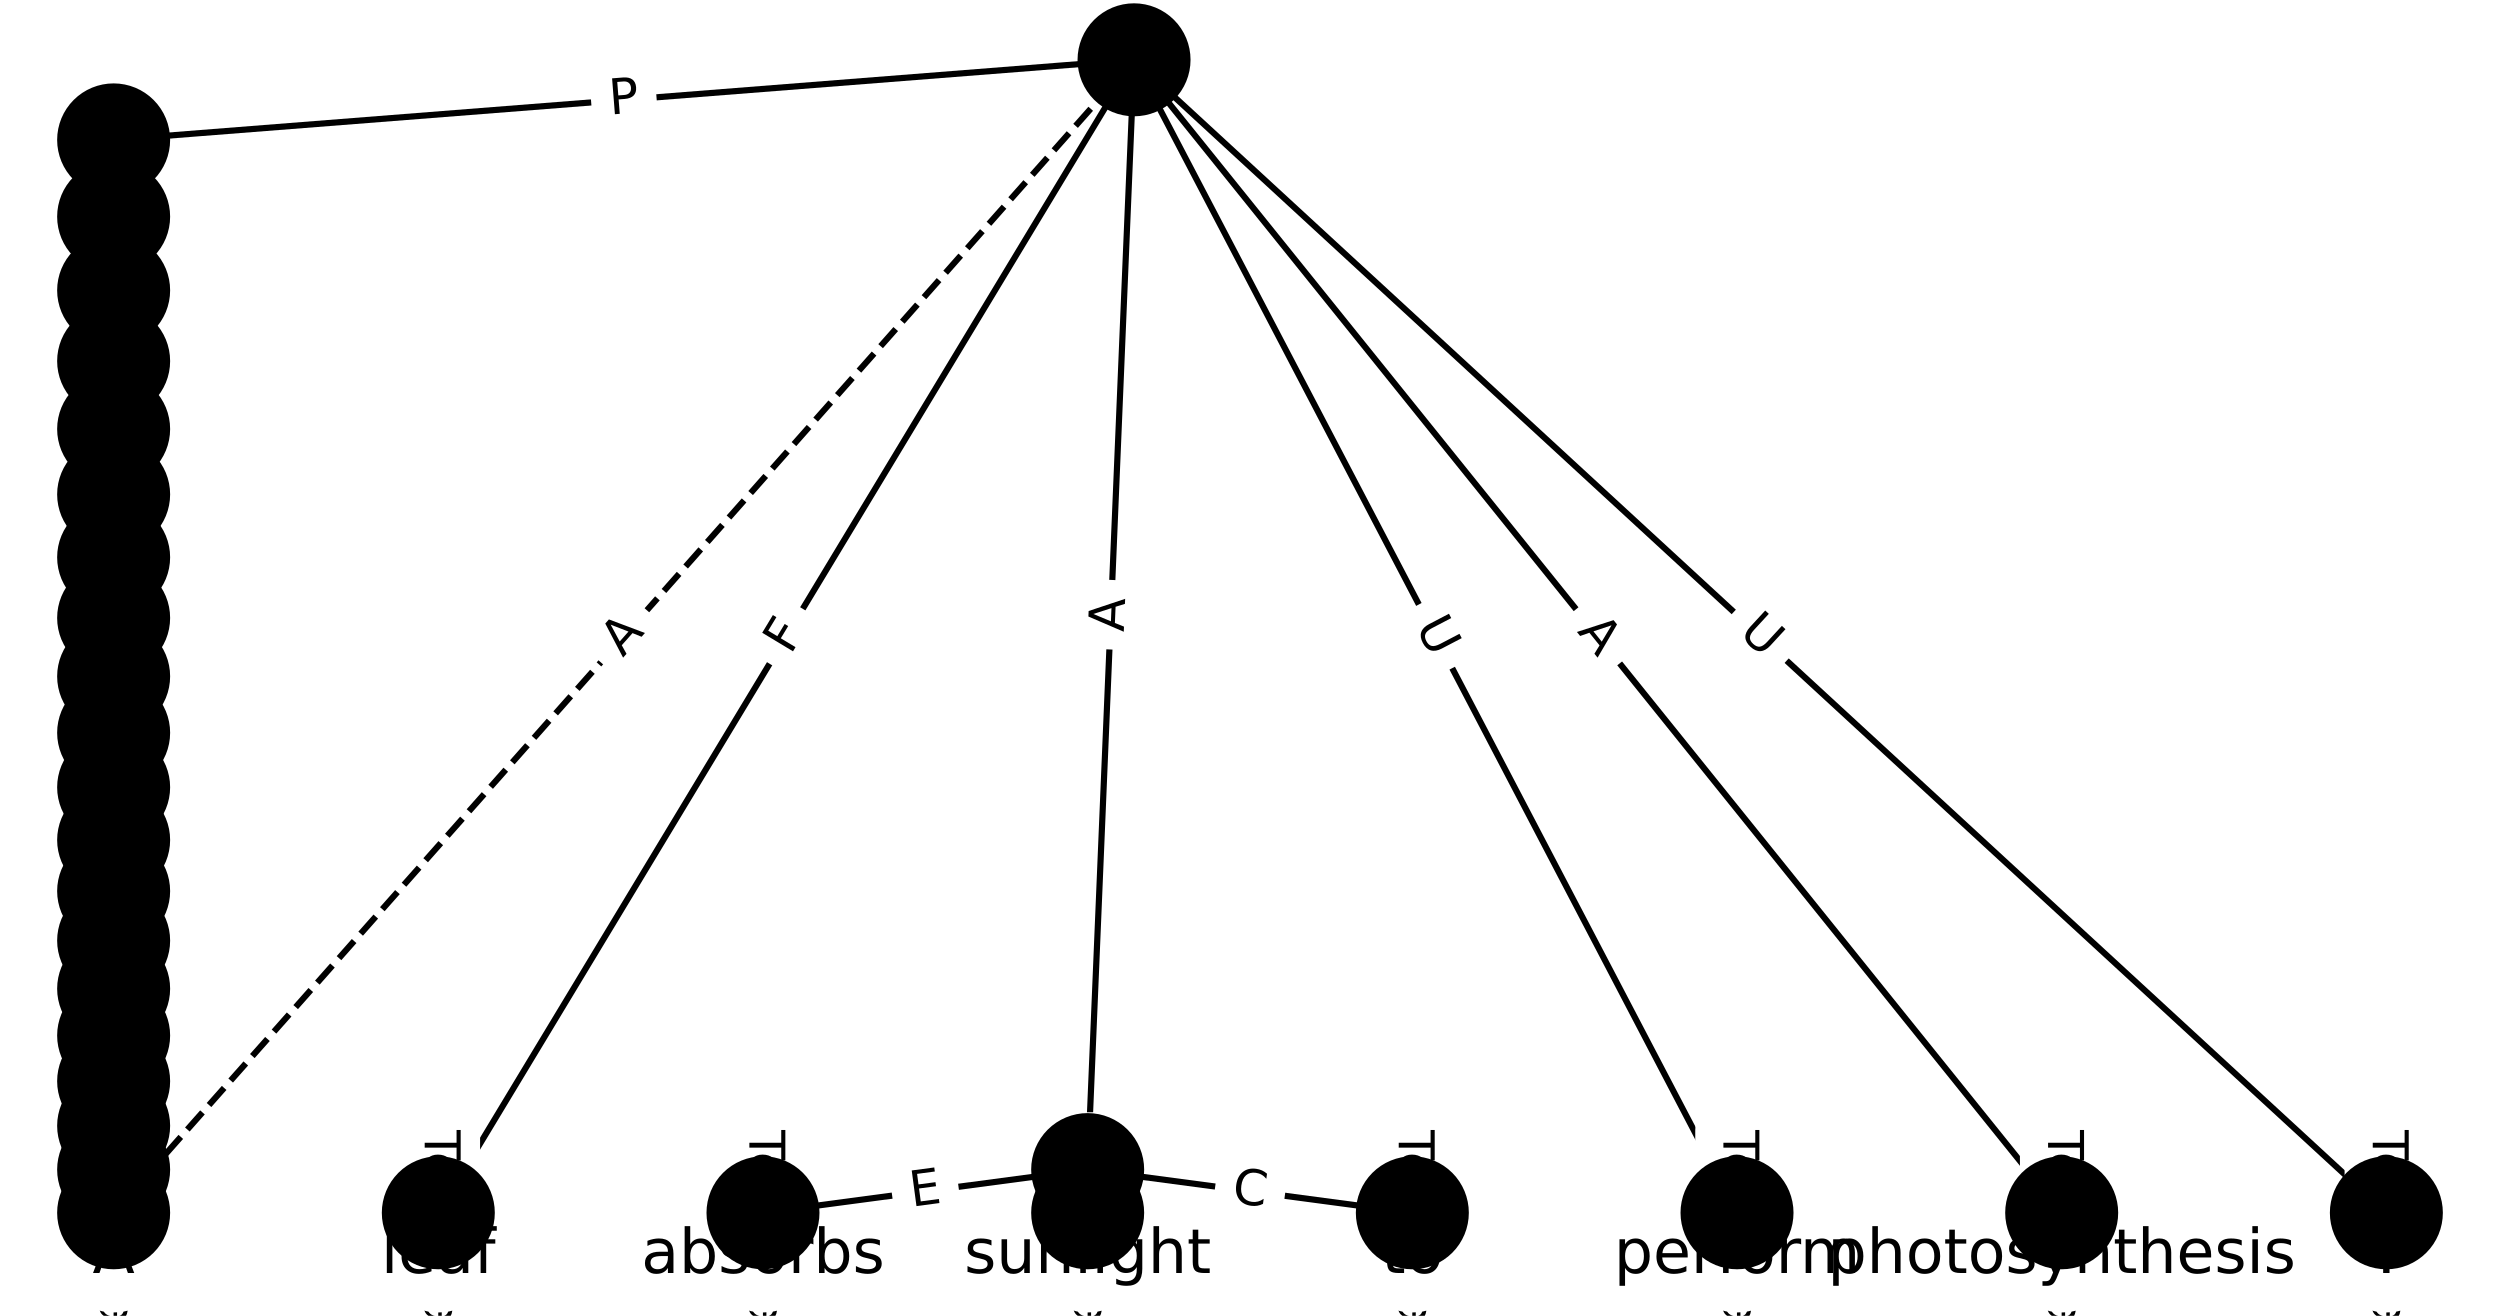 <?xml version="1.0" encoding="utf-8" standalone="no"?>
<!DOCTYPE svg PUBLIC "-//W3C//DTD SVG 1.1//EN"
  "http://www.w3.org/Graphics/SVG/1.1/DTD/svg11.dtd">
<!-- Created with matplotlib (https://matplotlib.org/) -->
<svg height="213.333pt" version="1.1" viewBox="0 0 405.333 213.333" width="405.333pt" xmlns="http://www.w3.org/2000/svg" xmlns:xlink="http://www.w3.org/1999/xlink">
 <defs>
  <style type="text/css">*{stroke-linecap:butt;stroke-linejoin:round;}</style>
 </defs>
 <g id="figure_1">
  <g id="patch_1">
   <path d="M 0 213.333 
L 405.333 213.333 
L 405.333 0 
L 0 0 
z
" style="fill:#ffffff;"/>
  </g>
  <g id="axes_1">
   <g id="LineCollection_1">
    <path clip-path="url(#pa2ad34bee8)" d="M 183.866 9.697 
L 71.065 196.633 
" style="fill:none;stroke:#000000;"/>
    <path clip-path="url(#pa2ad34bee8)" d="M 183.866 9.697 
L 176.346 189.63 
" style="fill:none;stroke:#000000;"/>
    <path clip-path="url(#pa2ad34bee8)" d="M 183.866 9.697 
L 281.628 196.633 
" style="fill:none;stroke:#000000;"/>
    <path clip-path="url(#pa2ad34bee8)" d="M 183.866 9.697 
L 334.268 196.633 
" style="fill:none;stroke:#000000;"/>
    <path clip-path="url(#pa2ad34bee8)" d="M 183.866 9.697 
L 386.909 196.633 
" style="fill:none;stroke:#000000;"/>
    <path clip-path="url(#pa2ad34bee8)" d="M 183.866 9.697 
L 18.424 22.681 
" style="fill:none;stroke:#000000;"/>
    <path clip-path="url(#pa2ad34bee8)" d="M 183.866 9.697 
L 18.424 196.633 
" style="fill:none;stroke:#000000;stroke-dasharray:3.7,1.6;stroke-dashoffset:0;"/>
    <path clip-path="url(#pa2ad34bee8)" d="M 71.065 196.633 
L 71.065 203.636 
" style="fill:none;stroke:#000000;"/>
    <path clip-path="url(#pa2ad34bee8)" d="M 176.346 189.63 
L 123.706 196.633 
" style="fill:none;stroke:#000000;"/>
    <path clip-path="url(#pa2ad34bee8)" d="M 176.346 189.63 
L 176.346 196.633 
" style="fill:none;stroke:#000000;"/>
    <path clip-path="url(#pa2ad34bee8)" d="M 176.346 189.63 
L 228.987 196.633 
" style="fill:none;stroke:#000000;"/>
    <path clip-path="url(#pa2ad34bee8)" d="M 281.628 196.633 
L 281.628 203.636 
" style="fill:none;stroke:#000000;"/>
    <path clip-path="url(#pa2ad34bee8)" d="M 334.268 196.633 
L 334.268 203.636 
" style="fill:none;stroke:#000000;"/>
    <path clip-path="url(#pa2ad34bee8)" d="M 386.909 196.633 
L 386.909 203.636 
" style="fill:none;stroke:#000000;"/>
    <path clip-path="url(#pa2ad34bee8)" d="M 18.424 22.681 
L 18.424 35.13 
" style="fill:none;stroke:#000000;"/>
    <path clip-path="url(#pa2ad34bee8)" d="M 123.706 196.633 
L 123.706 203.636 
" style="fill:none;stroke:#000000;"/>
    <path clip-path="url(#pa2ad34bee8)" d="M 176.346 196.633 
L 176.346 203.636 
" style="fill:none;stroke:#000000;"/>
    <path clip-path="url(#pa2ad34bee8)" d="M 228.987 196.633 
L 228.987 203.636 
" style="fill:none;stroke:#000000;"/>
    <path clip-path="url(#pa2ad34bee8)" d="M 18.424 35.13 
L 18.424 47.074 
" style="fill:none;stroke:#000000;"/>
    <path clip-path="url(#pa2ad34bee8)" d="M 18.424 47.074 
L 18.424 58.542 
" style="fill:none;stroke:#000000;"/>
    <path clip-path="url(#pa2ad34bee8)" d="M 18.424 58.542 
L 18.424 69.562 
" style="fill:none;stroke:#000000;"/>
    <path clip-path="url(#pa2ad34bee8)" d="M 18.424 69.562 
L 18.424 80.16 
" style="fill:none;stroke:#000000;"/>
    <path clip-path="url(#pa2ad34bee8)" d="M 18.424 80.16 
L 18.424 90.36 
" style="fill:none;stroke:#000000;"/>
    <path clip-path="url(#pa2ad34bee8)" d="M 18.424 90.36 
L 18.424 100.186 
" style="fill:none;stroke:#000000;"/>
    <path clip-path="url(#pa2ad34bee8)" d="M 18.424 100.186 
L 18.424 109.662 
" style="fill:none;stroke:#000000;"/>
    <path clip-path="url(#pa2ad34bee8)" d="M 18.424 109.662 
L 18.424 118.807 
" style="fill:none;stroke:#000000;"/>
    <path clip-path="url(#pa2ad34bee8)" d="M 18.424 118.807 
L 18.424 127.644 
" style="fill:none;stroke:#000000;"/>
    <path clip-path="url(#pa2ad34bee8)" d="M 18.424 127.644 
L 18.424 136.192 
" style="fill:none;stroke:#000000;"/>
    <path clip-path="url(#pa2ad34bee8)" d="M 18.424 136.192 
L 18.424 144.471 
" style="fill:none;stroke:#000000;"/>
    <path clip-path="url(#pa2ad34bee8)" d="M 18.424 144.471 
L 18.424 152.501 
" style="fill:none;stroke:#000000;"/>
    <path clip-path="url(#pa2ad34bee8)" d="M 18.424 152.501 
L 18.424 160.301 
" style="fill:none;stroke:#000000;"/>
    <path clip-path="url(#pa2ad34bee8)" d="M 18.424 160.301 
L 18.424 167.891 
" style="fill:none;stroke:#000000;"/>
    <path clip-path="url(#pa2ad34bee8)" d="M 18.424 167.891 
L 18.424 175.293 
" style="fill:none;stroke:#000000;"/>
    <path clip-path="url(#pa2ad34bee8)" d="M 18.424 175.293 
L 18.424 182.53 
" style="fill:none;stroke:#000000;"/>
    <path clip-path="url(#pa2ad34bee8)" d="M 18.424 182.53 
L 18.424 189.63 
" style="fill:none;stroke:#000000;"/>
    <path clip-path="url(#pa2ad34bee8)" d="M 18.424 189.63 
L 18.424 196.633 
" style="fill:none;stroke:#000000;"/>
    <path clip-path="url(#pa2ad34bee8)" d="M 18.424 196.633 
L 18.424 203.636 
" style="fill:none;stroke:#000000;"/>
   </g>
   <g id="text_1">
    <g id="patch_2">
     <path clip-path="url(#pa2ad34bee8)" d="M 131.646 108.375 
L 134.024 104.435 
Q 135.264 102.381 133.209 101.141 
L 126.58 97.14 
Q 124.525 95.9 123.285 97.955 
L 120.908 101.895 
Q 119.668 103.95 121.723 105.19 
L 128.352 109.19 
Q 130.407 110.43 131.646 108.375 
z
" style="fill:#ffffff;stroke:#ffffff;stroke-linejoin:miter;"/>
    </g>
    <g clip-path="url(#pa2ad34bee8)">
     <!-- F -->
     <g transform="translate(128.167 106.275)rotate(-58.892)scale(0.08 -0.08)">
      <defs>
       <path d="M 9.812 72.906 
L 51.703 72.906 
L 51.703 64.594 
L 19.672 64.594 
L 19.672 43.109 
L 48.578 43.109 
L 48.578 34.812 
L 19.672 34.812 
L 19.672 0 
L 9.812 0 
z
" id="DejaVuSans-70"/>
      </defs>
      <use xlink:href="#DejaVuSans-70"/>
     </g>
    </g>
   </g>
   <g id="text_2">
    <g id="patch_3">
     <path clip-path="url(#pa2ad34bee8)" d="M 186.258 102.659 
L 186.486 97.192 
Q 186.587 94.794 184.189 94.694 
L 176.453 94.37 
Q 174.055 94.27 173.955 96.668 
L 173.726 102.136 
Q 173.626 104.534 176.024 104.634 
L 183.76 104.957 
Q 186.158 105.057 186.258 102.659 
z
" style="fill:#ffffff;stroke:#ffffff;stroke-linejoin:miter;"/>
    </g>
    <g clip-path="url(#pa2ad34bee8)">
     <!-- A -->
     <g transform="translate(182.198 102.49)rotate(-87.607)scale(0.08 -0.08)">
      <defs>
       <path d="M 34.188 63.188 
L 20.797 26.906 
L 47.609 26.906 
z
M 28.609 72.906 
L 39.797 72.906 
L 67.578 0 
L 57.328 0 
L 50.688 18.703 
L 17.828 18.703 
L 11.188 0 
L 0.781 0 
z
" id="DejaVuSans-65"/>
      </defs>
      <use xlink:href="#DejaVuSans-65"/>
     </g>
    </g>
   </g>
   <g id="text_3">
    <g id="patch_4">
     <path clip-path="url(#pa2ad34bee8)" d="M 225.833 103.477 
L 228.547 108.666 
Q 229.659 110.792 231.785 109.68 
L 238.646 106.092 
Q 240.773 104.98 239.661 102.853 
L 236.948 97.665 
Q 235.835 95.538 233.709 96.65 
L 226.848 100.238 
Q 224.721 101.351 225.833 103.477 
z
" style="fill:#ffffff;stroke:#ffffff;stroke-linejoin:miter;"/>
    </g>
    <g clip-path="url(#pa2ad34bee8)">
     <!-- U -->
     <g transform="translate(229.434 101.594)rotate(-297.608)scale(0.08 -0.08)">
      <defs>
       <path d="M 8.688 72.906 
L 18.609 72.906 
L 18.609 28.609 
Q 18.609 16.891 22.844 11.734 
Q 27.094 6.594 36.625 6.594 
Q 46.094 6.594 50.344 11.734 
Q 54.594 16.891 54.594 28.609 
L 54.594 72.906 
L 64.5 72.906 
L 64.5 27.391 
Q 64.5 13.141 57.438 5.859 
Q 50.391 -1.422 36.625 -1.422 
Q 22.797 -1.422 15.734 5.859 
Q 8.688 13.141 8.688 27.391 
z
" id="DejaVuSans-85"/>
      </defs>
      <use xlink:href="#DejaVuSans-85"/>
     </g>
    </g>
   </g>
   <g id="text_4">
    <g id="patch_5">
     <path clip-path="url(#pa2ad34bee8)" d="M 252.466 104.964 
L 255.897 109.228 
Q 257.401 111.098 259.271 109.594 
L 265.303 104.74 
Q 267.173 103.236 265.669 101.366 
L 262.238 97.102 
Q 260.734 95.232 258.864 96.737 
L 252.831 101.59 
Q 250.962 103.095 252.466 104.964 
z
" style="fill:#ffffff;stroke:#ffffff;stroke-linejoin:miter;"/>
    </g>
    <g clip-path="url(#pa2ad34bee8)">
     <!-- A -->
     <g transform="translate(255.632 102.417)rotate(-308.819)scale(0.08 -0.08)">
      <use xlink:href="#DejaVuSans-65"/>
     </g>
    </g>
   </g>
   <g id="text_5">
    <g id="patch_6">
     <path clip-path="url(#pa2ad34bee8)" d="M 278.986 105.796 
L 283.294 109.762 
Q 285.059 111.387 286.685 109.622 
L 291.929 103.926 
Q 293.555 102.16 291.789 100.534 
L 287.482 96.569 
Q 285.716 94.943 284.09 96.709 
L 278.846 102.405 
Q 277.221 104.17 278.986 105.796 
z
" style="fill:#ffffff;stroke:#ffffff;stroke-linejoin:miter;"/>
    </g>
    <g clip-path="url(#pa2ad34bee8)">
     <!-- U -->
     <g transform="translate(281.739 102.806)rotate(-317.365)scale(0.08 -0.08)">
      <use xlink:href="#DejaVuSans-85"/>
     </g>
    </g>
   </g>
   <g id="text_6">
    <g id="patch_7">
     <path clip-path="url(#pa2ad34bee8)" d="M 99.232 22.63 
L 104.04 22.252 
Q 106.433 22.065 106.245 19.672 
L 105.64 11.953 
Q 105.452 9.561 103.059 9.748 
L 98.25 10.126 
Q 95.858 10.314 96.045 12.706 
L 96.651 20.425 
Q 96.839 22.818 99.232 22.63 
z
" style="fill:#ffffff;stroke:#ffffff;stroke-linejoin:miter;"/>
    </g>
    <g clip-path="url(#pa2ad34bee8)">
     <!-- P -->
     <g transform="translate(98.914 18.579)rotate(-4.487)scale(0.08 -0.08)">
      <defs>
       <path d="M 19.672 64.797 
L 19.672 37.406 
L 32.078 37.406 
Q 38.969 37.406 42.719 40.969 
Q 46.484 44.531 46.484 51.125 
Q 46.484 57.672 42.719 61.234 
Q 38.969 64.797 32.078 64.797 
z
M 9.812 72.906 
L 32.078 72.906 
Q 44.344 72.906 50.609 67.359 
Q 56.891 61.812 56.891 51.125 
Q 56.891 40.328 50.609 34.812 
Q 44.344 29.297 32.078 29.297 
L 19.672 29.297 
L 19.672 0 
L 9.812 0 
z
" id="DejaVuSans-80"/>
      </defs>
      <use xlink:href="#DejaVuSans-80"/>
     </g>
    </g>
   </g>
   <g id="text_7">
    <g id="patch_8">
     <path clip-path="url(#pa2ad34bee8)" d="M 104.028 109.37 
L 107.655 105.272 
Q 109.246 103.475 107.448 101.885 
L 101.65 96.753 
Q 99.853 95.163 98.263 96.96 
L 94.636 101.058 
Q 93.045 102.855 94.842 104.446 
L 100.64 109.577 
Q 102.438 111.168 104.028 109.37 
z
" style="fill:#ffffff;stroke:#ffffff;stroke-linejoin:miter;"/>
    </g>
    <g clip-path="url(#pa2ad34bee8)">
     <!-- A -->
     <g transform="translate(100.985 106.677)rotate(-48.491)scale(0.08 -0.08)">
      <use xlink:href="#DejaVuSans-65"/>
     </g>
    </g>
   </g>
   <g id="text_8">
    <g id="patch_9">
     <path clip-path="url(#pa2ad34bee8)" d="M 64.794 183.231 
L 64.794 217.039 
Q 64.794 219.439 67.194 219.439 
L 74.936 219.439 
Q 77.336 219.439 77.336 217.039 
L 77.336 183.231 
Q 77.336 180.831 74.936 180.831 
L 67.194 180.831 
Q 64.794 180.831 64.794 183.231 
z
" style="fill:#ffffff;stroke:#ffffff;stroke-linejoin:miter;"/>
    </g>
    <g clip-path="url(#pa2ad34bee8)">
     <!-- Terminal -->
     <g transform="translate(68.857 183.231)rotate(-270)scale(0.08 -0.08)">
      <defs>
       <path d="M -0.297 72.906 
L 61.375 72.906 
L 61.375 64.594 
L 35.5 64.594 
L 35.5 0 
L 25.594 0 
L 25.594 64.594 
L -0.297 64.594 
z
" id="DejaVuSans-84"/>
       <path d="M 56.203 29.594 
L 56.203 25.203 
L 14.891 25.203 
Q 15.484 15.922 20.484 11.062 
Q 25.484 6.203 34.422 6.203 
Q 39.594 6.203 44.453 7.469 
Q 49.312 8.734 54.109 11.281 
L 54.109 2.781 
Q 49.266 0.734 44.188 -0.344 
Q 39.109 -1.422 33.891 -1.422 
Q 20.797 -1.422 13.156 6.188 
Q 5.516 13.812 5.516 26.812 
Q 5.516 40.234 12.766 48.109 
Q 20.016 56 32.328 56 
Q 43.359 56 49.781 48.891 
Q 56.203 41.797 56.203 29.594 
z
M 47.219 32.234 
Q 47.125 39.594 43.094 43.984 
Q 39.062 48.391 32.422 48.391 
Q 24.906 48.391 20.391 44.141 
Q 15.875 39.891 15.188 32.172 
z
" id="DejaVuSans-101"/>
       <path d="M 41.109 46.297 
Q 39.594 47.172 37.812 47.578 
Q 36.031 48 33.891 48 
Q 26.266 48 22.188 43.047 
Q 18.109 38.094 18.109 28.812 
L 18.109 0 
L 9.078 0 
L 9.078 54.688 
L 18.109 54.688 
L 18.109 46.188 
Q 20.953 51.172 25.484 53.578 
Q 30.031 56 36.531 56 
Q 37.453 56 38.578 55.875 
Q 39.703 55.766 41.062 55.516 
z
" id="DejaVuSans-114"/>
       <path d="M 52 44.188 
Q 55.375 50.25 60.062 53.125 
Q 64.75 56 71.094 56 
Q 79.641 56 84.281 50.016 
Q 88.922 44.047 88.922 33.016 
L 88.922 0 
L 79.891 0 
L 79.891 32.719 
Q 79.891 40.578 77.094 44.375 
Q 74.312 48.188 68.609 48.188 
Q 61.625 48.188 57.562 43.547 
Q 53.516 38.922 53.516 30.906 
L 53.516 0 
L 44.484 0 
L 44.484 32.719 
Q 44.484 40.625 41.703 44.406 
Q 38.922 48.188 33.109 48.188 
Q 26.219 48.188 22.156 43.531 
Q 18.109 38.875 18.109 30.906 
L 18.109 0 
L 9.078 0 
L 9.078 54.688 
L 18.109 54.688 
L 18.109 46.188 
Q 21.188 51.219 25.484 53.609 
Q 29.781 56 35.688 56 
Q 41.656 56 45.828 52.969 
Q 50 49.953 52 44.188 
z
" id="DejaVuSans-109"/>
       <path d="M 9.422 54.688 
L 18.406 54.688 
L 18.406 0 
L 9.422 0 
z
M 9.422 75.984 
L 18.406 75.984 
L 18.406 64.594 
L 9.422 64.594 
z
" id="DejaVuSans-105"/>
       <path d="M 54.891 33.016 
L 54.891 0 
L 45.906 0 
L 45.906 32.719 
Q 45.906 40.484 42.875 44.328 
Q 39.844 48.188 33.797 48.188 
Q 26.516 48.188 22.312 43.547 
Q 18.109 38.922 18.109 30.906 
L 18.109 0 
L 9.078 0 
L 9.078 54.688 
L 18.109 54.688 
L 18.109 46.188 
Q 21.344 51.125 25.703 53.562 
Q 30.078 56 35.797 56 
Q 45.219 56 50.047 50.172 
Q 54.891 44.344 54.891 33.016 
z
" id="DejaVuSans-110"/>
       <path d="M 34.281 27.484 
Q 23.391 27.484 19.188 25 
Q 14.984 22.516 14.984 16.5 
Q 14.984 11.719 18.141 8.906 
Q 21.297 6.109 26.703 6.109 
Q 34.188 6.109 38.703 11.406 
Q 43.219 16.703 43.219 25.484 
L 43.219 27.484 
z
M 52.203 31.203 
L 52.203 0 
L 43.219 0 
L 43.219 8.297 
Q 40.141 3.328 35.547 0.953 
Q 30.953 -1.422 24.312 -1.422 
Q 15.922 -1.422 10.953 3.297 
Q 6 8.016 6 15.922 
Q 6 25.141 12.172 29.828 
Q 18.359 34.516 30.609 34.516 
L 43.219 34.516 
L 43.219 35.406 
Q 43.219 41.609 39.141 45 
Q 35.062 48.391 27.688 48.391 
Q 23 48.391 18.547 47.266 
Q 14.109 46.141 10.016 43.891 
L 10.016 52.203 
Q 14.938 54.109 19.578 55.047 
Q 24.219 56 28.609 56 
Q 40.484 56 46.344 49.844 
Q 52.203 43.703 52.203 31.203 
z
" id="DejaVuSans-97"/>
       <path d="M 9.422 75.984 
L 18.406 75.984 
L 18.406 0 
L 9.422 0 
z
" id="DejaVuSans-108"/>
      </defs>
      <use xlink:href="#DejaVuSans-84"/>
      <use x="44.084" xlink:href="#DejaVuSans-101"/>
      <use x="105.607" xlink:href="#DejaVuSans-114"/>
      <use x="144.971" xlink:href="#DejaVuSans-109"/>
      <use x="242.383" xlink:href="#DejaVuSans-105"/>
      <use x="270.166" xlink:href="#DejaVuSans-110"/>
      <use x="333.545" xlink:href="#DejaVuSans-97"/>
      <use x="394.824" xlink:href="#DejaVuSans-108"/>
     </g>
    </g>
   </g>
   <g id="text_9">
    <g id="patch_10">
     <path clip-path="url(#pa2ad34bee8)" d="M 148.348 199.682 
L 153.358 199.015 
Q 155.737 198.699 155.421 196.32 
L 154.4 188.645 
Q 154.083 186.266 151.704 186.582 
L 146.694 187.249 
Q 144.315 187.565 144.631 189.944 
L 145.652 197.619 
Q 145.969 199.998 148.348 199.682 
z
" style="fill:#ffffff;stroke:#ffffff;stroke-linejoin:miter;"/>
    </g>
    <g clip-path="url(#pa2ad34bee8)">
     <!-- E -->
     <g transform="translate(147.812 195.653)rotate(-7.578)scale(0.08 -0.08)">
      <defs>
       <path d="M 9.812 72.906 
L 55.906 72.906 
L 55.906 64.594 
L 19.672 64.594 
L 19.672 43.016 
L 54.391 43.016 
L 54.391 34.719 
L 19.672 34.719 
L 19.672 8.297 
L 56.781 8.297 
L 56.781 0 
L 9.812 0 
z
" id="DejaVuSans-69"/>
      </defs>
      <use xlink:href="#DejaVuSans-69"/>
     </g>
    </g>
   </g>
   <g id="text_10">
    <g id="patch_11">
     <path clip-path="url(#pa2ad34bee8)" d="M 170.075 190.604 
L 170.075 195.659 
Q 170.075 198.059 172.475 198.059 
L 180.218 198.059 
Q 182.618 198.059 182.618 195.659 
L 182.618 190.604 
Q 182.618 188.204 180.218 188.204 
L 172.475 188.204 
Q 170.075 188.204 170.075 190.604 
z
" style="fill:#ffffff;stroke:#ffffff;stroke-linejoin:miter;"/>
    </g>
    <g clip-path="url(#pa2ad34bee8)">
     <!-- E -->
     <g transform="translate(174.139 190.604)rotate(-270)scale(0.08 -0.08)">
      <use xlink:href="#DejaVuSans-69"/>
     </g>
    </g>
   </g>
   <g id="text_11">
    <g id="patch_12">
     <path clip-path="url(#pa2ad34bee8)" d="M 199.071 198.98 
L 204.608 199.717 
Q 206.987 200.033 207.304 197.654 
L 208.325 189.979 
Q 208.641 187.6 206.262 187.284 
L 200.725 186.547 
Q 198.346 186.231 198.029 188.61 
L 197.008 196.285 
Q 196.692 198.664 199.071 198.98 
z
" style="fill:#ffffff;stroke:#ffffff;stroke-linejoin:miter;"/>
    </g>
    <g clip-path="url(#pa2ad34bee8)">
     <!-- C -->
     <g transform="translate(199.607 194.952)rotate(-352.422)scale(0.08 -0.08)">
      <defs>
       <path d="M 64.406 67.281 
L 64.406 56.891 
Q 59.422 61.531 53.781 63.812 
Q 48.141 66.109 41.797 66.109 
Q 29.297 66.109 22.656 58.469 
Q 16.016 50.828 16.016 36.375 
Q 16.016 21.969 22.656 14.328 
Q 29.297 6.688 41.797 6.688 
Q 48.141 6.688 53.781 8.984 
Q 59.422 11.281 64.406 15.922 
L 64.406 5.609 
Q 59.234 2.094 53.438 0.328 
Q 47.656 -1.422 41.219 -1.422 
Q 24.656 -1.422 15.125 8.703 
Q 5.609 18.844 5.609 36.375 
Q 5.609 53.953 15.125 64.078 
Q 24.656 74.219 41.219 74.219 
Q 47.75 74.219 53.531 72.484 
Q 59.328 70.75 64.406 67.281 
z
" id="DejaVuSans-67"/>
      </defs>
      <use xlink:href="#DejaVuSans-67"/>
     </g>
    </g>
   </g>
   <g id="text_12">
    <g id="patch_13">
     <path clip-path="url(#pa2ad34bee8)" d="M 275.356 183.231 
L 275.356 217.039 
Q 275.356 219.439 277.756 219.439 
L 285.499 219.439 
Q 287.899 219.439 287.899 217.039 
L 287.899 183.231 
Q 287.899 180.831 285.499 180.831 
L 277.756 180.831 
Q 275.356 180.831 275.356 183.231 
z
" style="fill:#ffffff;stroke:#ffffff;stroke-linejoin:miter;"/>
    </g>
    <g clip-path="url(#pa2ad34bee8)">
     <!-- Terminal -->
     <g transform="translate(279.42 183.231)rotate(-270)scale(0.08 -0.08)">
      <use xlink:href="#DejaVuSans-84"/>
      <use x="44.084" xlink:href="#DejaVuSans-101"/>
      <use x="105.607" xlink:href="#DejaVuSans-114"/>
      <use x="144.971" xlink:href="#DejaVuSans-109"/>
      <use x="242.383" xlink:href="#DejaVuSans-105"/>
      <use x="270.166" xlink:href="#DejaVuSans-110"/>
      <use x="333.545" xlink:href="#DejaVuSans-97"/>
      <use x="394.824" xlink:href="#DejaVuSans-108"/>
     </g>
    </g>
   </g>
   <g id="text_13">
    <g id="patch_14">
     <path clip-path="url(#pa2ad34bee8)" d="M 327.997 183.231 
L 327.997 217.039 
Q 327.997 219.439 330.397 219.439 
L 338.14 219.439 
Q 340.54 219.439 340.54 217.039 
L 340.54 183.231 
Q 340.54 180.831 338.14 180.831 
L 330.397 180.831 
Q 327.997 180.831 327.997 183.231 
z
" style="fill:#ffffff;stroke:#ffffff;stroke-linejoin:miter;"/>
    </g>
    <g clip-path="url(#pa2ad34bee8)">
     <!-- Terminal -->
     <g transform="translate(332.061 183.231)rotate(-270)scale(0.08 -0.08)">
      <use xlink:href="#DejaVuSans-84"/>
      <use x="44.084" xlink:href="#DejaVuSans-101"/>
      <use x="105.607" xlink:href="#DejaVuSans-114"/>
      <use x="144.971" xlink:href="#DejaVuSans-109"/>
      <use x="242.383" xlink:href="#DejaVuSans-105"/>
      <use x="270.166" xlink:href="#DejaVuSans-110"/>
      <use x="333.545" xlink:href="#DejaVuSans-97"/>
      <use x="394.824" xlink:href="#DejaVuSans-108"/>
     </g>
    </g>
   </g>
   <g id="text_14">
    <g id="patch_15">
     <path clip-path="url(#pa2ad34bee8)" d="M 380.638 183.231 
L 380.638 217.039 
Q 380.638 219.439 383.038 219.439 
L 390.78 219.439 
Q 393.18 219.439 393.18 217.039 
L 393.18 183.231 
Q 393.18 180.831 390.78 180.831 
L 383.038 180.831 
Q 380.638 180.831 380.638 183.231 
z
" style="fill:#ffffff;stroke:#ffffff;stroke-linejoin:miter;"/>
    </g>
    <g clip-path="url(#pa2ad34bee8)">
     <!-- Terminal -->
     <g transform="translate(384.702 183.231)rotate(-270)scale(0.08 -0.08)">
      <use xlink:href="#DejaVuSans-84"/>
      <use x="44.084" xlink:href="#DejaVuSans-101"/>
      <use x="105.607" xlink:href="#DejaVuSans-114"/>
      <use x="144.971" xlink:href="#DejaVuSans-109"/>
      <use x="242.383" xlink:href="#DejaVuSans-105"/>
      <use x="270.166" xlink:href="#DejaVuSans-110"/>
      <use x="333.545" xlink:href="#DejaVuSans-97"/>
      <use x="394.824" xlink:href="#DejaVuSans-108"/>
     </g>
    </g>
   </g>
   <g id="text_15">
    <g id="patch_16">
     <path clip-path="url(#pa2ad34bee8)" d="M 12.153 26.494 
L 12.153 31.317 
Q 12.153 33.717 14.553 33.717 
L 22.295 33.717 
Q 24.695 33.717 24.695 31.317 
L 24.695 26.494 
Q 24.695 24.094 22.295 24.094 
L 14.553 24.094 
Q 12.153 24.094 12.153 26.494 
z
" style="fill:#ffffff;stroke:#ffffff;stroke-linejoin:miter;"/>
    </g>
    <g clip-path="url(#pa2ad34bee8)">
     <!-- P -->
     <g transform="translate(16.217 26.494)rotate(-270)scale(0.08 -0.08)">
      <use xlink:href="#DejaVuSans-80"/>
     </g>
    </g>
   </g>
   <g id="text_16">
    <g id="patch_17">
     <path clip-path="url(#pa2ad34bee8)" d="M 117.434 183.231 
L 117.434 217.039 
Q 117.434 219.439 119.834 219.439 
L 127.577 219.439 
Q 129.977 219.439 129.977 217.039 
L 129.977 183.231 
Q 129.977 180.831 127.577 180.831 
L 119.834 180.831 
Q 117.434 180.831 117.434 183.231 
z
" style="fill:#ffffff;stroke:#ffffff;stroke-linejoin:miter;"/>
    </g>
    <g clip-path="url(#pa2ad34bee8)">
     <!-- Terminal -->
     <g transform="translate(121.498 183.231)rotate(-270)scale(0.08 -0.08)">
      <use xlink:href="#DejaVuSans-84"/>
      <use x="44.084" xlink:href="#DejaVuSans-101"/>
      <use x="105.607" xlink:href="#DejaVuSans-114"/>
      <use x="144.971" xlink:href="#DejaVuSans-109"/>
      <use x="242.383" xlink:href="#DejaVuSans-105"/>
      <use x="270.166" xlink:href="#DejaVuSans-110"/>
      <use x="333.545" xlink:href="#DejaVuSans-97"/>
      <use x="394.824" xlink:href="#DejaVuSans-108"/>
     </g>
    </g>
   </g>
   <g id="text_17">
    <g id="patch_18">
     <path clip-path="url(#pa2ad34bee8)" d="M 170.075 183.231 
L 170.075 217.039 
Q 170.075 219.439 172.475 219.439 
L 180.218 219.439 
Q 182.618 219.439 182.618 217.039 
L 182.618 183.231 
Q 182.618 180.831 180.218 180.831 
L 172.475 180.831 
Q 170.075 180.831 170.075 183.231 
z
" style="fill:#ffffff;stroke:#ffffff;stroke-linejoin:miter;"/>
    </g>
    <g clip-path="url(#pa2ad34bee8)">
     <!-- Terminal -->
     <g transform="translate(174.139 183.231)rotate(-270)scale(0.08 -0.08)">
      <use xlink:href="#DejaVuSans-84"/>
      <use x="44.084" xlink:href="#DejaVuSans-101"/>
      <use x="105.607" xlink:href="#DejaVuSans-114"/>
      <use x="144.971" xlink:href="#DejaVuSans-109"/>
      <use x="242.383" xlink:href="#DejaVuSans-105"/>
      <use x="270.166" xlink:href="#DejaVuSans-110"/>
      <use x="333.545" xlink:href="#DejaVuSans-97"/>
      <use x="394.824" xlink:href="#DejaVuSans-108"/>
     </g>
    </g>
   </g>
   <g id="text_18">
    <g id="patch_19">
     <path clip-path="url(#pa2ad34bee8)" d="M 222.716 183.231 
L 222.716 217.039 
Q 222.716 219.439 225.116 219.439 
L 232.858 219.439 
Q 235.258 219.439 235.258 217.039 
L 235.258 183.231 
Q 235.258 180.831 232.858 180.831 
L 225.116 180.831 
Q 222.716 180.831 222.716 183.231 
z
" style="fill:#ffffff;stroke:#ffffff;stroke-linejoin:miter;"/>
    </g>
    <g clip-path="url(#pa2ad34bee8)">
     <!-- Terminal -->
     <g transform="translate(226.78 183.231)rotate(-270)scale(0.08 -0.08)">
      <use xlink:href="#DejaVuSans-84"/>
      <use x="44.084" xlink:href="#DejaVuSans-101"/>
      <use x="105.607" xlink:href="#DejaVuSans-114"/>
      <use x="144.971" xlink:href="#DejaVuSans-109"/>
      <use x="242.383" xlink:href="#DejaVuSans-105"/>
      <use x="270.166" xlink:href="#DejaVuSans-110"/>
      <use x="333.545" xlink:href="#DejaVuSans-97"/>
      <use x="394.824" xlink:href="#DejaVuSans-108"/>
     </g>
    </g>
   </g>
   <g id="text_19">
    <g id="patch_20">
     <path clip-path="url(#pa2ad34bee8)" d="M 12.153 38.69 
L 12.153 43.514 
Q 12.153 45.914 14.553 45.914 
L 22.295 45.914 
Q 24.695 45.914 24.695 43.514 
L 24.695 38.69 
Q 24.695 36.29 22.295 36.29 
L 14.553 36.29 
Q 12.153 36.29 12.153 38.69 
z
" style="fill:#ffffff;stroke:#ffffff;stroke-linejoin:miter;"/>
    </g>
    <g clip-path="url(#pa2ad34bee8)">
     <!-- P -->
     <g transform="translate(16.217 38.69)rotate(-270)scale(0.08 -0.08)">
      <use xlink:href="#DejaVuSans-80"/>
     </g>
    </g>
   </g>
   <g id="text_20">
    <g id="patch_21">
     <path clip-path="url(#pa2ad34bee8)" d="M 12.153 50.396 
L 12.153 55.22 
Q 12.153 57.62 14.553 57.62 
L 22.295 57.62 
Q 24.695 57.62 24.695 55.22 
L 24.695 50.396 
Q 24.695 47.996 22.295 47.996 
L 14.553 47.996 
Q 12.153 47.996 12.153 50.396 
z
" style="fill:#ffffff;stroke:#ffffff;stroke-linejoin:miter;"/>
    </g>
    <g clip-path="url(#pa2ad34bee8)">
     <!-- P -->
     <g transform="translate(16.217 50.396)rotate(-270)scale(0.08 -0.08)">
      <use xlink:href="#DejaVuSans-80"/>
     </g>
    </g>
   </g>
   <g id="text_21">
    <g id="patch_22">
     <path clip-path="url(#pa2ad34bee8)" d="M 12.153 61.64 
L 12.153 66.464 
Q 12.153 68.864 14.553 68.864 
L 22.295 68.864 
Q 24.695 68.864 24.695 66.464 
L 24.695 61.64 
Q 24.695 59.24 22.295 59.24 
L 14.553 59.24 
Q 12.153 59.24 12.153 61.64 
z
" style="fill:#ffffff;stroke:#ffffff;stroke-linejoin:miter;"/>
    </g>
    <g clip-path="url(#pa2ad34bee8)">
     <!-- P -->
     <g transform="translate(16.217 61.64)rotate(-270)scale(0.08 -0.08)">
      <use xlink:href="#DejaVuSans-80"/>
     </g>
    </g>
   </g>
   <g id="text_22">
    <g id="patch_23">
     <path clip-path="url(#pa2ad34bee8)" d="M 12.153 72.449 
L 12.153 77.273 
Q 12.153 79.673 14.553 79.673 
L 22.295 79.673 
Q 24.695 79.673 24.695 77.273 
L 24.695 72.449 
Q 24.695 70.049 22.295 70.049 
L 14.553 70.049 
Q 12.153 70.049 12.153 72.449 
z
" style="fill:#ffffff;stroke:#ffffff;stroke-linejoin:miter;"/>
    </g>
    <g clip-path="url(#pa2ad34bee8)">
     <!-- P -->
     <g transform="translate(16.217 72.449)rotate(-270)scale(0.08 -0.08)">
      <use xlink:href="#DejaVuSans-80"/>
     </g>
    </g>
   </g>
   <g id="text_23">
    <g id="patch_24">
     <path clip-path="url(#pa2ad34bee8)" d="M 12.153 82.848 
L 12.153 87.672 
Q 12.153 90.072 14.553 90.072 
L 22.295 90.072 
Q 24.695 90.072 24.695 87.672 
L 24.695 82.848 
Q 24.695 80.448 22.295 80.448 
L 14.553 80.448 
Q 12.153 80.448 12.153 82.848 
z
" style="fill:#ffffff;stroke:#ffffff;stroke-linejoin:miter;"/>
    </g>
    <g clip-path="url(#pa2ad34bee8)">
     <!-- P -->
     <g transform="translate(16.217 82.848)rotate(-270)scale(0.08 -0.08)">
      <use xlink:href="#DejaVuSans-80"/>
     </g>
    </g>
   </g>
   <g id="text_24">
    <g id="patch_25">
     <path clip-path="url(#pa2ad34bee8)" d="M 12.153 92.861 
L 12.153 97.685 
Q 12.153 100.085 14.553 100.085 
L 22.295 100.085 
Q 24.695 100.085 24.695 97.685 
L 24.695 92.861 
Q 24.695 90.461 22.295 90.461 
L 14.553 90.461 
Q 12.153 90.461 12.153 92.861 
z
" style="fill:#ffffff;stroke:#ffffff;stroke-linejoin:miter;"/>
    </g>
    <g clip-path="url(#pa2ad34bee8)">
     <!-- P -->
     <g transform="translate(16.217 92.861)rotate(-270)scale(0.08 -0.08)">
      <use xlink:href="#DejaVuSans-80"/>
     </g>
    </g>
   </g>
   <g id="text_25">
    <g id="patch_26">
     <path clip-path="url(#pa2ad34bee8)" d="M 12.153 102.512 
L 12.153 107.336 
Q 12.153 109.736 14.553 109.736 
L 22.295 109.736 
Q 24.695 109.736 24.695 107.336 
L 24.695 102.512 
Q 24.695 100.112 22.295 100.112 
L 14.553 100.112 
Q 12.153 100.112 12.153 102.512 
z
" style="fill:#ffffff;stroke:#ffffff;stroke-linejoin:miter;"/>
    </g>
    <g clip-path="url(#pa2ad34bee8)">
     <!-- P -->
     <g transform="translate(16.217 102.512)rotate(-270)scale(0.08 -0.08)">
      <use xlink:href="#DejaVuSans-80"/>
     </g>
    </g>
   </g>
   <g id="text_26">
    <g id="patch_27">
     <path clip-path="url(#pa2ad34bee8)" d="M 12.153 111.822 
L 12.153 116.646 
Q 12.153 119.046 14.553 119.046 
L 22.295 119.046 
Q 24.695 119.046 24.695 116.646 
L 24.695 111.822 
Q 24.695 109.422 22.295 109.422 
L 14.553 109.422 
Q 12.153 109.422 12.153 111.822 
z
" style="fill:#ffffff;stroke:#ffffff;stroke-linejoin:miter;"/>
    </g>
    <g clip-path="url(#pa2ad34bee8)">
     <!-- P -->
     <g transform="translate(16.217 111.822)rotate(-270)scale(0.08 -0.08)">
      <use xlink:href="#DejaVuSans-80"/>
     </g>
    </g>
   </g>
   <g id="text_27">
    <g id="patch_28">
     <path clip-path="url(#pa2ad34bee8)" d="M 12.153 120.813 
L 12.153 125.637 
Q 12.153 128.037 14.553 128.037 
L 22.295 128.037 
Q 24.695 128.037 24.695 125.637 
L 24.695 120.813 
Q 24.695 118.413 22.295 118.413 
L 14.553 118.413 
Q 12.153 118.413 12.153 120.813 
z
" style="fill:#ffffff;stroke:#ffffff;stroke-linejoin:miter;"/>
    </g>
    <g clip-path="url(#pa2ad34bee8)">
     <!-- P -->
     <g transform="translate(16.217 120.813)rotate(-270)scale(0.08 -0.08)">
      <use xlink:href="#DejaVuSans-80"/>
     </g>
    </g>
   </g>
   <g id="text_28">
    <g id="patch_29">
     <path clip-path="url(#pa2ad34bee8)" d="M 12.153 129.506 
L 12.153 134.329 
Q 12.153 136.729 14.553 136.729 
L 22.295 136.729 
Q 24.695 136.729 24.695 134.329 
L 24.695 129.506 
Q 24.695 127.106 22.295 127.106 
L 14.553 127.106 
Q 12.153 127.106 12.153 129.506 
z
" style="fill:#ffffff;stroke:#ffffff;stroke-linejoin:miter;"/>
    </g>
    <g clip-path="url(#pa2ad34bee8)">
     <!-- P -->
     <g transform="translate(16.217 129.506)rotate(-270)scale(0.08 -0.08)">
      <use xlink:href="#DejaVuSans-80"/>
     </g>
    </g>
   </g>
   <g id="text_29">
    <g id="patch_30">
     <path clip-path="url(#pa2ad34bee8)" d="M 12.153 137.919 
L 12.153 142.743 
Q 12.153 145.143 14.553 145.143 
L 22.295 145.143 
Q 24.695 145.143 24.695 142.743 
L 24.695 137.919 
Q 24.695 135.519 22.295 135.519 
L 14.553 135.519 
Q 12.153 135.519 12.153 137.919 
z
" style="fill:#ffffff;stroke:#ffffff;stroke-linejoin:miter;"/>
    </g>
    <g clip-path="url(#pa2ad34bee8)">
     <!-- P -->
     <g transform="translate(16.217 137.919)rotate(-270)scale(0.08 -0.08)">
      <use xlink:href="#DejaVuSans-80"/>
     </g>
    </g>
   </g>
   <g id="text_30">
    <g id="patch_31">
     <path clip-path="url(#pa2ad34bee8)" d="M 12.153 146.074 
L 12.153 150.897 
Q 12.153 153.297 14.553 153.297 
L 22.295 153.297 
Q 24.695 153.297 24.695 150.897 
L 24.695 146.074 
Q 24.695 143.674 22.295 143.674 
L 14.553 143.674 
Q 12.153 143.674 12.153 146.074 
z
" style="fill:#ffffff;stroke:#ffffff;stroke-linejoin:miter;"/>
    </g>
    <g clip-path="url(#pa2ad34bee8)">
     <!-- P -->
     <g transform="translate(16.217 146.074)rotate(-270)scale(0.08 -0.08)">
      <use xlink:href="#DejaVuSans-80"/>
     </g>
    </g>
   </g>
   <g id="text_31">
    <g id="patch_32">
     <path clip-path="url(#pa2ad34bee8)" d="M 12.153 153.989 
L 12.153 158.812 
Q 12.153 161.212 14.553 161.212 
L 22.295 161.212 
Q 24.695 161.212 24.695 158.812 
L 24.695 153.989 
Q 24.695 151.589 22.295 151.589 
L 14.553 151.589 
Q 12.153 151.589 12.153 153.989 
z
" style="fill:#ffffff;stroke:#ffffff;stroke-linejoin:miter;"/>
    </g>
    <g clip-path="url(#pa2ad34bee8)">
     <!-- P -->
     <g transform="translate(16.217 153.989)rotate(-270)scale(0.08 -0.08)">
      <use xlink:href="#DejaVuSans-80"/>
     </g>
    </g>
   </g>
   <g id="text_32">
    <g id="patch_33">
     <path clip-path="url(#pa2ad34bee8)" d="M 12.153 161.684 
L 12.153 166.508 
Q 12.153 168.908 14.553 168.908 
L 22.295 168.908 
Q 24.695 168.908 24.695 166.508 
L 24.695 161.684 
Q 24.695 159.284 22.295 159.284 
L 14.553 159.284 
Q 12.153 159.284 12.153 161.684 
z
" style="fill:#ffffff;stroke:#ffffff;stroke-linejoin:miter;"/>
    </g>
    <g clip-path="url(#pa2ad34bee8)">
     <!-- P -->
     <g transform="translate(16.217 161.684)rotate(-270)scale(0.08 -0.08)">
      <use xlink:href="#DejaVuSans-80"/>
     </g>
    </g>
   </g>
   <g id="text_33">
    <g id="patch_34">
     <path clip-path="url(#pa2ad34bee8)" d="M 12.153 169.18 
L 12.153 174.004 
Q 12.153 176.404 14.553 176.404 
L 22.295 176.404 
Q 24.695 176.404 24.695 174.004 
L 24.695 169.18 
Q 24.695 166.78 22.295 166.78 
L 14.553 166.78 
Q 12.153 166.78 12.153 169.18 
z
" style="fill:#ffffff;stroke:#ffffff;stroke-linejoin:miter;"/>
    </g>
    <g clip-path="url(#pa2ad34bee8)">
     <!-- P -->
     <g transform="translate(16.217 169.18)rotate(-270)scale(0.08 -0.08)">
      <use xlink:href="#DejaVuSans-80"/>
     </g>
    </g>
   </g>
   <g id="text_34">
    <g id="patch_35">
     <path clip-path="url(#pa2ad34bee8)" d="M 12.153 176.5 
L 12.153 181.323 
Q 12.153 183.723 14.553 183.723 
L 22.295 183.723 
Q 24.695 183.723 24.695 181.323 
L 24.695 176.5 
Q 24.695 174.1 22.295 174.1 
L 14.553 174.1 
Q 12.153 174.1 12.153 176.5 
z
" style="fill:#ffffff;stroke:#ffffff;stroke-linejoin:miter;"/>
    </g>
    <g clip-path="url(#pa2ad34bee8)">
     <!-- P -->
     <g transform="translate(16.217 176.5)rotate(-270)scale(0.08 -0.08)">
      <use xlink:href="#DejaVuSans-80"/>
     </g>
    </g>
   </g>
   <g id="text_35">
    <g id="patch_36">
     <path clip-path="url(#pa2ad34bee8)" d="M 12.153 183.668 
L 12.153 188.492 
Q 12.153 190.892 14.553 190.892 
L 22.295 190.892 
Q 24.695 190.892 24.695 188.492 
L 24.695 183.668 
Q 24.695 181.268 22.295 181.268 
L 14.553 181.268 
Q 12.153 181.268 12.153 183.668 
z
" style="fill:#ffffff;stroke:#ffffff;stroke-linejoin:miter;"/>
    </g>
    <g clip-path="url(#pa2ad34bee8)">
     <!-- P -->
     <g transform="translate(16.217 183.668)rotate(-270)scale(0.08 -0.08)">
      <use xlink:href="#DejaVuSans-80"/>
     </g>
    </g>
   </g>
   <g id="text_36">
    <g id="patch_37">
     <path clip-path="url(#pa2ad34bee8)" d="M 12.153 190.72 
L 12.153 195.544 
Q 12.153 197.944 14.553 197.944 
L 22.295 197.944 
Q 24.695 197.944 24.695 195.544 
L 24.695 190.72 
Q 24.695 188.32 22.295 188.32 
L 14.553 188.32 
Q 12.153 188.32 12.153 190.72 
z
" style="fill:#ffffff;stroke:#ffffff;stroke-linejoin:miter;"/>
    </g>
    <g clip-path="url(#pa2ad34bee8)">
     <!-- P -->
     <g transform="translate(16.217 190.72)rotate(-270)scale(0.08 -0.08)">
      <use xlink:href="#DejaVuSans-80"/>
     </g>
    </g>
   </g>
   <g id="text_37">
    <g id="patch_38">
     <path clip-path="url(#pa2ad34bee8)" d="M 12.153 183.231 
L 12.153 217.039 
Q 12.153 219.439 14.553 219.439 
L 22.295 219.439 
Q 24.695 219.439 24.695 217.039 
L 24.695 183.231 
Q 24.695 180.831 22.295 180.831 
L 14.553 180.831 
Q 12.153 180.831 12.153 183.231 
z
" style="fill:#ffffff;stroke:#ffffff;stroke-linejoin:miter;"/>
    </g>
    <g clip-path="url(#pa2ad34bee8)">
     <!-- Terminal -->
     <g transform="translate(16.217 183.231)rotate(-270)scale(0.08 -0.08)">
      <use xlink:href="#DejaVuSans-84"/>
      <use x="44.084" xlink:href="#DejaVuSans-101"/>
      <use x="105.607" xlink:href="#DejaVuSans-114"/>
      <use x="144.971" xlink:href="#DejaVuSans-109"/>
      <use x="242.383" xlink:href="#DejaVuSans-105"/>
      <use x="270.166" xlink:href="#DejaVuSans-110"/>
      <use x="333.545" xlink:href="#DejaVuSans-97"/>
      <use x="394.824" xlink:href="#DejaVuSans-108"/>
     </g>
    </g>
   </g>
   <g id="PathCollection_1">
    <defs>
     <path d="M 0 8.66 
C 2.297 8.66 4.5 7.748 6.124 6.124 
C 7.748 4.5 8.66 2.297 8.66 -0 
C 8.66 -2.297 7.748 -4.5 6.124 -6.124 
C 4.5 -7.748 2.297 -8.66 0 -8.66 
C -2.297 -8.66 -4.5 -7.748 -6.124 -6.124 
C -7.748 -4.5 -8.66 -2.297 -8.66 0 
C -8.66 2.297 -7.748 4.5 -6.124 6.124 
C -4.5 7.748 -2.297 8.66 0 8.66 
z
" id="C0_0_ade4ba8fd9"/>
    </defs>
    <g clip-path="url(#pa2ad34bee8)">
     <use style="fill:#ffffff;stroke:#ffffff;" x="18.424" xlink:href="#C0_0_ade4ba8fd9" y="203.636"/>
    </g>
    <g clip-path="url(#pa2ad34bee8)">
     <use style="fill:#ffffff;stroke:#ffffff;" x="71.065" xlink:href="#C0_0_ade4ba8fd9" y="203.636"/>
    </g>
    <g clip-path="url(#pa2ad34bee8)">
     <use style="fill:#ffffff;stroke:#ffffff;" x="123.706" xlink:href="#C0_0_ade4ba8fd9" y="203.636"/>
    </g>
    <g clip-path="url(#pa2ad34bee8)">
     <use style="fill:#ffffff;stroke:#ffffff;" x="176.346" xlink:href="#C0_0_ade4ba8fd9" y="203.636"/>
    </g>
    <g clip-path="url(#pa2ad34bee8)">
     <use style="fill:#ffffff;stroke:#ffffff;" x="228.987" xlink:href="#C0_0_ade4ba8fd9" y="203.636"/>
    </g>
    <g clip-path="url(#pa2ad34bee8)">
     <use style="fill:#ffffff;stroke:#ffffff;" x="281.628" xlink:href="#C0_0_ade4ba8fd9" y="203.636"/>
    </g>
    <g clip-path="url(#pa2ad34bee8)">
     <use style="fill:#ffffff;stroke:#ffffff;" x="334.268" xlink:href="#C0_0_ade4ba8fd9" y="203.636"/>
    </g>
    <g clip-path="url(#pa2ad34bee8)">
     <use style="fill:#ffffff;stroke:#ffffff;" x="386.909" xlink:href="#C0_0_ade4ba8fd9" y="203.636"/>
    </g>
    <g clip-path="url(#pa2ad34bee8)">
     <use style="stroke:#000000;" x="183.866" xlink:href="#C0_0_ade4ba8fd9" y="9.697"/>
    </g>
    <g clip-path="url(#pa2ad34bee8)">
     <use style="stroke:#000000;" x="71.065" xlink:href="#C0_0_ade4ba8fd9" y="196.633"/>
    </g>
    <g clip-path="url(#pa2ad34bee8)">
     <use style="stroke:#000000;" x="176.346" xlink:href="#C0_0_ade4ba8fd9" y="189.63"/>
    </g>
    <g clip-path="url(#pa2ad34bee8)">
     <use style="stroke:#000000;" x="281.628" xlink:href="#C0_0_ade4ba8fd9" y="196.633"/>
    </g>
    <g clip-path="url(#pa2ad34bee8)">
     <use style="stroke:#000000;" x="334.268" xlink:href="#C0_0_ade4ba8fd9" y="196.633"/>
    </g>
    <g clip-path="url(#pa2ad34bee8)">
     <use style="stroke:#000000;" x="386.909" xlink:href="#C0_0_ade4ba8fd9" y="196.633"/>
    </g>
    <g clip-path="url(#pa2ad34bee8)">
     <use style="stroke:#000000;" x="18.424" xlink:href="#C0_0_ade4ba8fd9" y="22.681"/>
    </g>
    <g clip-path="url(#pa2ad34bee8)">
     <use style="stroke:#000000;" x="123.706" xlink:href="#C0_0_ade4ba8fd9" y="196.633"/>
    </g>
    <g clip-path="url(#pa2ad34bee8)">
     <use style="stroke:#000000;" x="176.346" xlink:href="#C0_0_ade4ba8fd9" y="196.633"/>
    </g>
    <g clip-path="url(#pa2ad34bee8)">
     <use style="stroke:#000000;" x="228.987" xlink:href="#C0_0_ade4ba8fd9" y="196.633"/>
    </g>
    <g clip-path="url(#pa2ad34bee8)">
     <use style="stroke:#000000;" x="18.424" xlink:href="#C0_0_ade4ba8fd9" y="35.13"/>
    </g>
    <g clip-path="url(#pa2ad34bee8)">
     <use style="stroke:#000000;" x="18.424" xlink:href="#C0_0_ade4ba8fd9" y="47.074"/>
    </g>
    <g clip-path="url(#pa2ad34bee8)">
     <use style="stroke:#000000;" x="18.424" xlink:href="#C0_0_ade4ba8fd9" y="58.542"/>
    </g>
    <g clip-path="url(#pa2ad34bee8)">
     <use style="stroke:#000000;" x="18.424" xlink:href="#C0_0_ade4ba8fd9" y="69.562"/>
    </g>
    <g clip-path="url(#pa2ad34bee8)">
     <use style="stroke:#000000;" x="18.424" xlink:href="#C0_0_ade4ba8fd9" y="80.16"/>
    </g>
    <g clip-path="url(#pa2ad34bee8)">
     <use style="stroke:#000000;" x="18.424" xlink:href="#C0_0_ade4ba8fd9" y="90.36"/>
    </g>
    <g clip-path="url(#pa2ad34bee8)">
     <use style="stroke:#000000;" x="18.424" xlink:href="#C0_0_ade4ba8fd9" y="100.186"/>
    </g>
    <g clip-path="url(#pa2ad34bee8)">
     <use style="stroke:#000000;" x="18.424" xlink:href="#C0_0_ade4ba8fd9" y="109.662"/>
    </g>
    <g clip-path="url(#pa2ad34bee8)">
     <use style="stroke:#000000;" x="18.424" xlink:href="#C0_0_ade4ba8fd9" y="118.807"/>
    </g>
    <g clip-path="url(#pa2ad34bee8)">
     <use style="stroke:#000000;" x="18.424" xlink:href="#C0_0_ade4ba8fd9" y="127.644"/>
    </g>
    <g clip-path="url(#pa2ad34bee8)">
     <use style="stroke:#000000;" x="18.424" xlink:href="#C0_0_ade4ba8fd9" y="136.192"/>
    </g>
    <g clip-path="url(#pa2ad34bee8)">
     <use style="stroke:#000000;" x="18.424" xlink:href="#C0_0_ade4ba8fd9" y="144.471"/>
    </g>
    <g clip-path="url(#pa2ad34bee8)">
     <use style="stroke:#000000;" x="18.424" xlink:href="#C0_0_ade4ba8fd9" y="152.501"/>
    </g>
    <g clip-path="url(#pa2ad34bee8)">
     <use style="stroke:#000000;" x="18.424" xlink:href="#C0_0_ade4ba8fd9" y="160.301"/>
    </g>
    <g clip-path="url(#pa2ad34bee8)">
     <use style="stroke:#000000;" x="18.424" xlink:href="#C0_0_ade4ba8fd9" y="167.891"/>
    </g>
    <g clip-path="url(#pa2ad34bee8)">
     <use style="stroke:#000000;" x="18.424" xlink:href="#C0_0_ade4ba8fd9" y="175.293"/>
    </g>
    <g clip-path="url(#pa2ad34bee8)">
     <use style="stroke:#000000;" x="18.424" xlink:href="#C0_0_ade4ba8fd9" y="182.53"/>
    </g>
    <g clip-path="url(#pa2ad34bee8)">
     <use style="stroke:#000000;" x="18.424" xlink:href="#C0_0_ade4ba8fd9" y="189.63"/>
    </g>
    <g clip-path="url(#pa2ad34bee8)">
     <use style="stroke:#000000;" x="18.424" xlink:href="#C0_0_ade4ba8fd9" y="196.633"/>
    </g>
   </g>
   <g id="text_38">
    <g clip-path="url(#pa2ad34bee8)">
     <!-- A -->
     <g transform="translate(15.004 206.396)scale(0.1 -0.1)">
      <use xlink:href="#DejaVuSans-65"/>
     </g>
    </g>
   </g>
   <g id="text_39">
    <g clip-path="url(#pa2ad34bee8)">
     <!-- leaf -->
     <g transform="translate(61.775 206.396)scale(0.1 -0.1)">
      <defs>
       <path d="M 37.109 75.984 
L 37.109 68.5 
L 28.516 68.5 
Q 23.688 68.5 21.797 66.547 
Q 19.922 64.594 19.922 59.516 
L 19.922 54.688 
L 34.719 54.688 
L 34.719 47.703 
L 19.922 47.703 
L 19.922 0 
L 10.891 0 
L 10.891 47.703 
L 2.297 47.703 
L 2.297 54.688 
L 10.891 54.688 
L 10.891 58.5 
Q 10.891 67.625 15.141 71.797 
Q 19.391 75.984 28.609 75.984 
z
" id="DejaVuSans-102"/>
      </defs>
      <use xlink:href="#DejaVuSans-108"/>
      <use x="27.783" xlink:href="#DejaVuSans-101"/>
      <use x="89.307" xlink:href="#DejaVuSans-97"/>
      <use x="150.586" xlink:href="#DejaVuSans-102"/>
     </g>
    </g>
   </g>
   <g id="text_40">
    <g clip-path="url(#pa2ad34bee8)">
     <!-- absorbs -->
     <g transform="translate(103.969 206.396)scale(0.1 -0.1)">
      <defs>
       <path d="M 48.688 27.297 
Q 48.688 37.203 44.609 42.844 
Q 40.531 48.484 33.406 48.484 
Q 26.266 48.484 22.188 42.844 
Q 18.109 37.203 18.109 27.297 
Q 18.109 17.391 22.188 11.75 
Q 26.266 6.109 33.406 6.109 
Q 40.531 6.109 44.609 11.75 
Q 48.688 17.391 48.688 27.297 
z
M 18.109 46.391 
Q 20.953 51.266 25.266 53.625 
Q 29.594 56 35.594 56 
Q 45.562 56 51.781 48.094 
Q 58.016 40.188 58.016 27.297 
Q 58.016 14.406 51.781 6.484 
Q 45.562 -1.422 35.594 -1.422 
Q 29.594 -1.422 25.266 0.953 
Q 20.953 3.328 18.109 8.203 
L 18.109 0 
L 9.078 0 
L 9.078 75.984 
L 18.109 75.984 
z
" id="DejaVuSans-98"/>
       <path d="M 44.281 53.078 
L 44.281 44.578 
Q 40.484 46.531 36.375 47.5 
Q 32.281 48.484 27.875 48.484 
Q 21.188 48.484 17.844 46.438 
Q 14.5 44.391 14.5 40.281 
Q 14.5 37.156 16.891 35.375 
Q 19.281 33.594 26.516 31.984 
L 29.594 31.297 
Q 39.156 29.25 43.188 25.516 
Q 47.219 21.781 47.219 15.094 
Q 47.219 7.469 41.188 3.016 
Q 35.156 -1.422 24.609 -1.422 
Q 20.219 -1.422 15.453 -0.562 
Q 10.688 0.297 5.422 2 
L 5.422 11.281 
Q 10.406 8.688 15.234 7.391 
Q 20.062 6.109 24.812 6.109 
Q 31.156 6.109 34.562 8.281 
Q 37.984 10.453 37.984 14.406 
Q 37.984 18.062 35.516 20.016 
Q 33.062 21.969 24.703 23.781 
L 21.578 24.516 
Q 13.234 26.266 9.516 29.906 
Q 5.812 33.547 5.812 39.891 
Q 5.812 47.609 11.281 51.797 
Q 16.75 56 26.812 56 
Q 31.781 56 36.172 55.266 
Q 40.578 54.547 44.281 53.078 
z
" id="DejaVuSans-115"/>
       <path d="M 30.609 48.391 
Q 23.391 48.391 19.188 42.75 
Q 14.984 37.109 14.984 27.297 
Q 14.984 17.484 19.156 11.844 
Q 23.344 6.203 30.609 6.203 
Q 37.797 6.203 41.984 11.859 
Q 46.188 17.531 46.188 27.297 
Q 46.188 37.016 41.984 42.703 
Q 37.797 48.391 30.609 48.391 
z
M 30.609 56 
Q 42.328 56 49.016 48.375 
Q 55.719 40.766 55.719 27.297 
Q 55.719 13.875 49.016 6.219 
Q 42.328 -1.422 30.609 -1.422 
Q 18.844 -1.422 12.172 6.219 
Q 5.516 13.875 5.516 27.297 
Q 5.516 40.766 12.172 48.375 
Q 18.844 56 30.609 56 
z
" id="DejaVuSans-111"/>
      </defs>
      <use xlink:href="#DejaVuSans-97"/>
      <use x="61.279" xlink:href="#DejaVuSans-98"/>
      <use x="124.756" xlink:href="#DejaVuSans-115"/>
      <use x="176.855" xlink:href="#DejaVuSans-111"/>
      <use x="238.037" xlink:href="#DejaVuSans-114"/>
      <use x="279.15" xlink:href="#DejaVuSans-98"/>
      <use x="342.627" xlink:href="#DejaVuSans-115"/>
     </g>
    </g>
   </g>
   <g id="text_41">
    <g clip-path="url(#pa2ad34bee8)">
     <!-- sunlight -->
     <g transform="translate(156.323 206.396)scale(0.1 -0.1)">
      <defs>
       <path d="M 8.5 21.578 
L 8.5 54.688 
L 17.484 54.688 
L 17.484 21.922 
Q 17.484 14.156 20.5 10.266 
Q 23.531 6.391 29.594 6.391 
Q 36.859 6.391 41.078 11.031 
Q 45.312 15.672 45.312 23.688 
L 45.312 54.688 
L 54.297 54.688 
L 54.297 0 
L 45.312 0 
L 45.312 8.406 
Q 42.047 3.422 37.719 1 
Q 33.406 -1.422 27.688 -1.422 
Q 18.266 -1.422 13.375 4.438 
Q 8.5 10.297 8.5 21.578 
z
M 31.109 56 
z
" id="DejaVuSans-117"/>
       <path d="M 45.406 27.984 
Q 45.406 37.75 41.375 43.109 
Q 37.359 48.484 30.078 48.484 
Q 22.859 48.484 18.828 43.109 
Q 14.797 37.75 14.797 27.984 
Q 14.797 18.266 18.828 12.891 
Q 22.859 7.516 30.078 7.516 
Q 37.359 7.516 41.375 12.891 
Q 45.406 18.266 45.406 27.984 
z
M 54.391 6.781 
Q 54.391 -7.172 48.188 -13.984 
Q 42 -20.797 29.203 -20.797 
Q 24.469 -20.797 20.266 -20.094 
Q 16.062 -19.391 12.109 -17.922 
L 12.109 -9.188 
Q 16.062 -11.328 19.922 -12.344 
Q 23.781 -13.375 27.781 -13.375 
Q 36.625 -13.375 41.016 -8.766 
Q 45.406 -4.156 45.406 5.172 
L 45.406 9.625 
Q 42.625 4.781 38.281 2.391 
Q 33.938 0 27.875 0 
Q 17.828 0 11.672 7.656 
Q 5.516 15.328 5.516 27.984 
Q 5.516 40.672 11.672 48.328 
Q 17.828 56 27.875 56 
Q 33.938 56 38.281 53.609 
Q 42.625 51.219 45.406 46.391 
L 45.406 54.688 
L 54.391 54.688 
z
" id="DejaVuSans-103"/>
       <path d="M 54.891 33.016 
L 54.891 0 
L 45.906 0 
L 45.906 32.719 
Q 45.906 40.484 42.875 44.328 
Q 39.844 48.188 33.797 48.188 
Q 26.516 48.188 22.312 43.547 
Q 18.109 38.922 18.109 30.906 
L 18.109 0 
L 9.078 0 
L 9.078 75.984 
L 18.109 75.984 
L 18.109 46.188 
Q 21.344 51.125 25.703 53.562 
Q 30.078 56 35.797 56 
Q 45.219 56 50.047 50.172 
Q 54.891 44.344 54.891 33.016 
z
" id="DejaVuSans-104"/>
       <path d="M 18.312 70.219 
L 18.312 54.688 
L 36.812 54.688 
L 36.812 47.703 
L 18.312 47.703 
L 18.312 18.016 
Q 18.312 11.328 20.141 9.422 
Q 21.969 7.516 27.594 7.516 
L 36.812 7.516 
L 36.812 0 
L 27.594 0 
Q 17.188 0 13.234 3.875 
Q 9.281 7.766 9.281 18.016 
L 9.281 47.703 
L 2.688 47.703 
L 2.688 54.688 
L 9.281 54.688 
L 9.281 70.219 
z
" id="DejaVuSans-116"/>
      </defs>
      <use xlink:href="#DejaVuSans-115"/>
      <use x="52.1" xlink:href="#DejaVuSans-117"/>
      <use x="115.479" xlink:href="#DejaVuSans-110"/>
      <use x="178.857" xlink:href="#DejaVuSans-108"/>
      <use x="206.641" xlink:href="#DejaVuSans-105"/>
      <use x="234.424" xlink:href="#DejaVuSans-103"/>
      <use x="297.9" xlink:href="#DejaVuSans-104"/>
      <use x="361.279" xlink:href="#DejaVuSans-116"/>
     </g>
    </g>
   </g>
   <g id="text_42">
    <g clip-path="url(#pa2ad34bee8)">
     <!-- to -->
     <g transform="translate(223.967 206.396)scale(0.1 -0.1)">
      <use xlink:href="#DejaVuSans-116"/>
      <use x="39.209" xlink:href="#DejaVuSans-111"/>
     </g>
    </g>
   </g>
   <g id="text_43">
    <g clip-path="url(#pa2ad34bee8)">
     <!-- perform -->
     <g transform="translate(261.664 206.396)scale(0.1 -0.1)">
      <defs>
       <path d="M 18.109 8.203 
L 18.109 -20.797 
L 9.078 -20.797 
L 9.078 54.688 
L 18.109 54.688 
L 18.109 46.391 
Q 20.953 51.266 25.266 53.625 
Q 29.594 56 35.594 56 
Q 45.562 56 51.781 48.094 
Q 58.016 40.188 58.016 27.297 
Q 58.016 14.406 51.781 6.484 
Q 45.562 -1.422 35.594 -1.422 
Q 29.594 -1.422 25.266 0.953 
Q 20.953 3.328 18.109 8.203 
z
M 48.688 27.297 
Q 48.688 37.203 44.609 42.844 
Q 40.531 48.484 33.406 48.484 
Q 26.266 48.484 22.188 42.844 
Q 18.109 37.203 18.109 27.297 
Q 18.109 17.391 22.188 11.75 
Q 26.266 6.109 33.406 6.109 
Q 40.531 6.109 44.609 11.75 
Q 48.688 17.391 48.688 27.297 
z
" id="DejaVuSans-112"/>
      </defs>
      <use xlink:href="#DejaVuSans-112"/>
      <use x="63.477" xlink:href="#DejaVuSans-101"/>
      <use x="125" xlink:href="#DejaVuSans-114"/>
      <use x="166.113" xlink:href="#DejaVuSans-102"/>
      <use x="201.318" xlink:href="#DejaVuSans-111"/>
      <use x="262.5" xlink:href="#DejaVuSans-114"/>
      <use x="301.863" xlink:href="#DejaVuSans-109"/>
     </g>
    </g>
   </g>
   <g id="text_44">
    <g clip-path="url(#pa2ad34bee8)">
     <!-- photosynthesis -->
     <g transform="translate(296.31 206.396)scale(0.1 -0.1)">
      <defs>
       <path d="M 32.172 -5.078 
Q 28.375 -14.844 24.75 -17.812 
Q 21.141 -20.797 15.094 -20.797 
L 7.906 -20.797 
L 7.906 -13.281 
L 13.188 -13.281 
Q 16.891 -13.281 18.938 -11.516 
Q 21 -9.766 23.484 -3.219 
L 25.094 0.875 
L 2.984 54.688 
L 12.5 54.688 
L 29.594 11.922 
L 46.688 54.688 
L 56.203 54.688 
z
" id="DejaVuSans-121"/>
      </defs>
      <use xlink:href="#DejaVuSans-112"/>
      <use x="63.477" xlink:href="#DejaVuSans-104"/>
      <use x="126.855" xlink:href="#DejaVuSans-111"/>
      <use x="188.037" xlink:href="#DejaVuSans-116"/>
      <use x="227.246" xlink:href="#DejaVuSans-111"/>
      <use x="288.428" xlink:href="#DejaVuSans-115"/>
      <use x="340.527" xlink:href="#DejaVuSans-121"/>
      <use x="399.707" xlink:href="#DejaVuSans-110"/>
      <use x="463.086" xlink:href="#DejaVuSans-116"/>
      <use x="502.295" xlink:href="#DejaVuSans-104"/>
      <use x="565.674" xlink:href="#DejaVuSans-101"/>
      <use x="627.197" xlink:href="#DejaVuSans-115"/>
      <use x="679.297" xlink:href="#DejaVuSans-105"/>
      <use x="707.08" xlink:href="#DejaVuSans-115"/>
     </g>
    </g>
   </g>
   <g id="text_45">
    <g clip-path="url(#pa2ad34bee8)">
     <!-- . -->
     <g transform="translate(385.32 206.396)scale(0.1 -0.1)">
      <defs>
       <path d="M 10.688 12.406 
L 21 12.406 
L 21 0 
L 10.688 0 
z
" id="DejaVuSans-46"/>
      </defs>
      <use xlink:href="#DejaVuSans-46"/>
     </g>
    </g>
   </g>
  </g>
 </g>
 <defs>
  <clipPath id="pa2ad34bee8">
   <rect height="213.333" width="405.333" x="0" y="0"/>
  </clipPath>
 </defs>
</svg>

